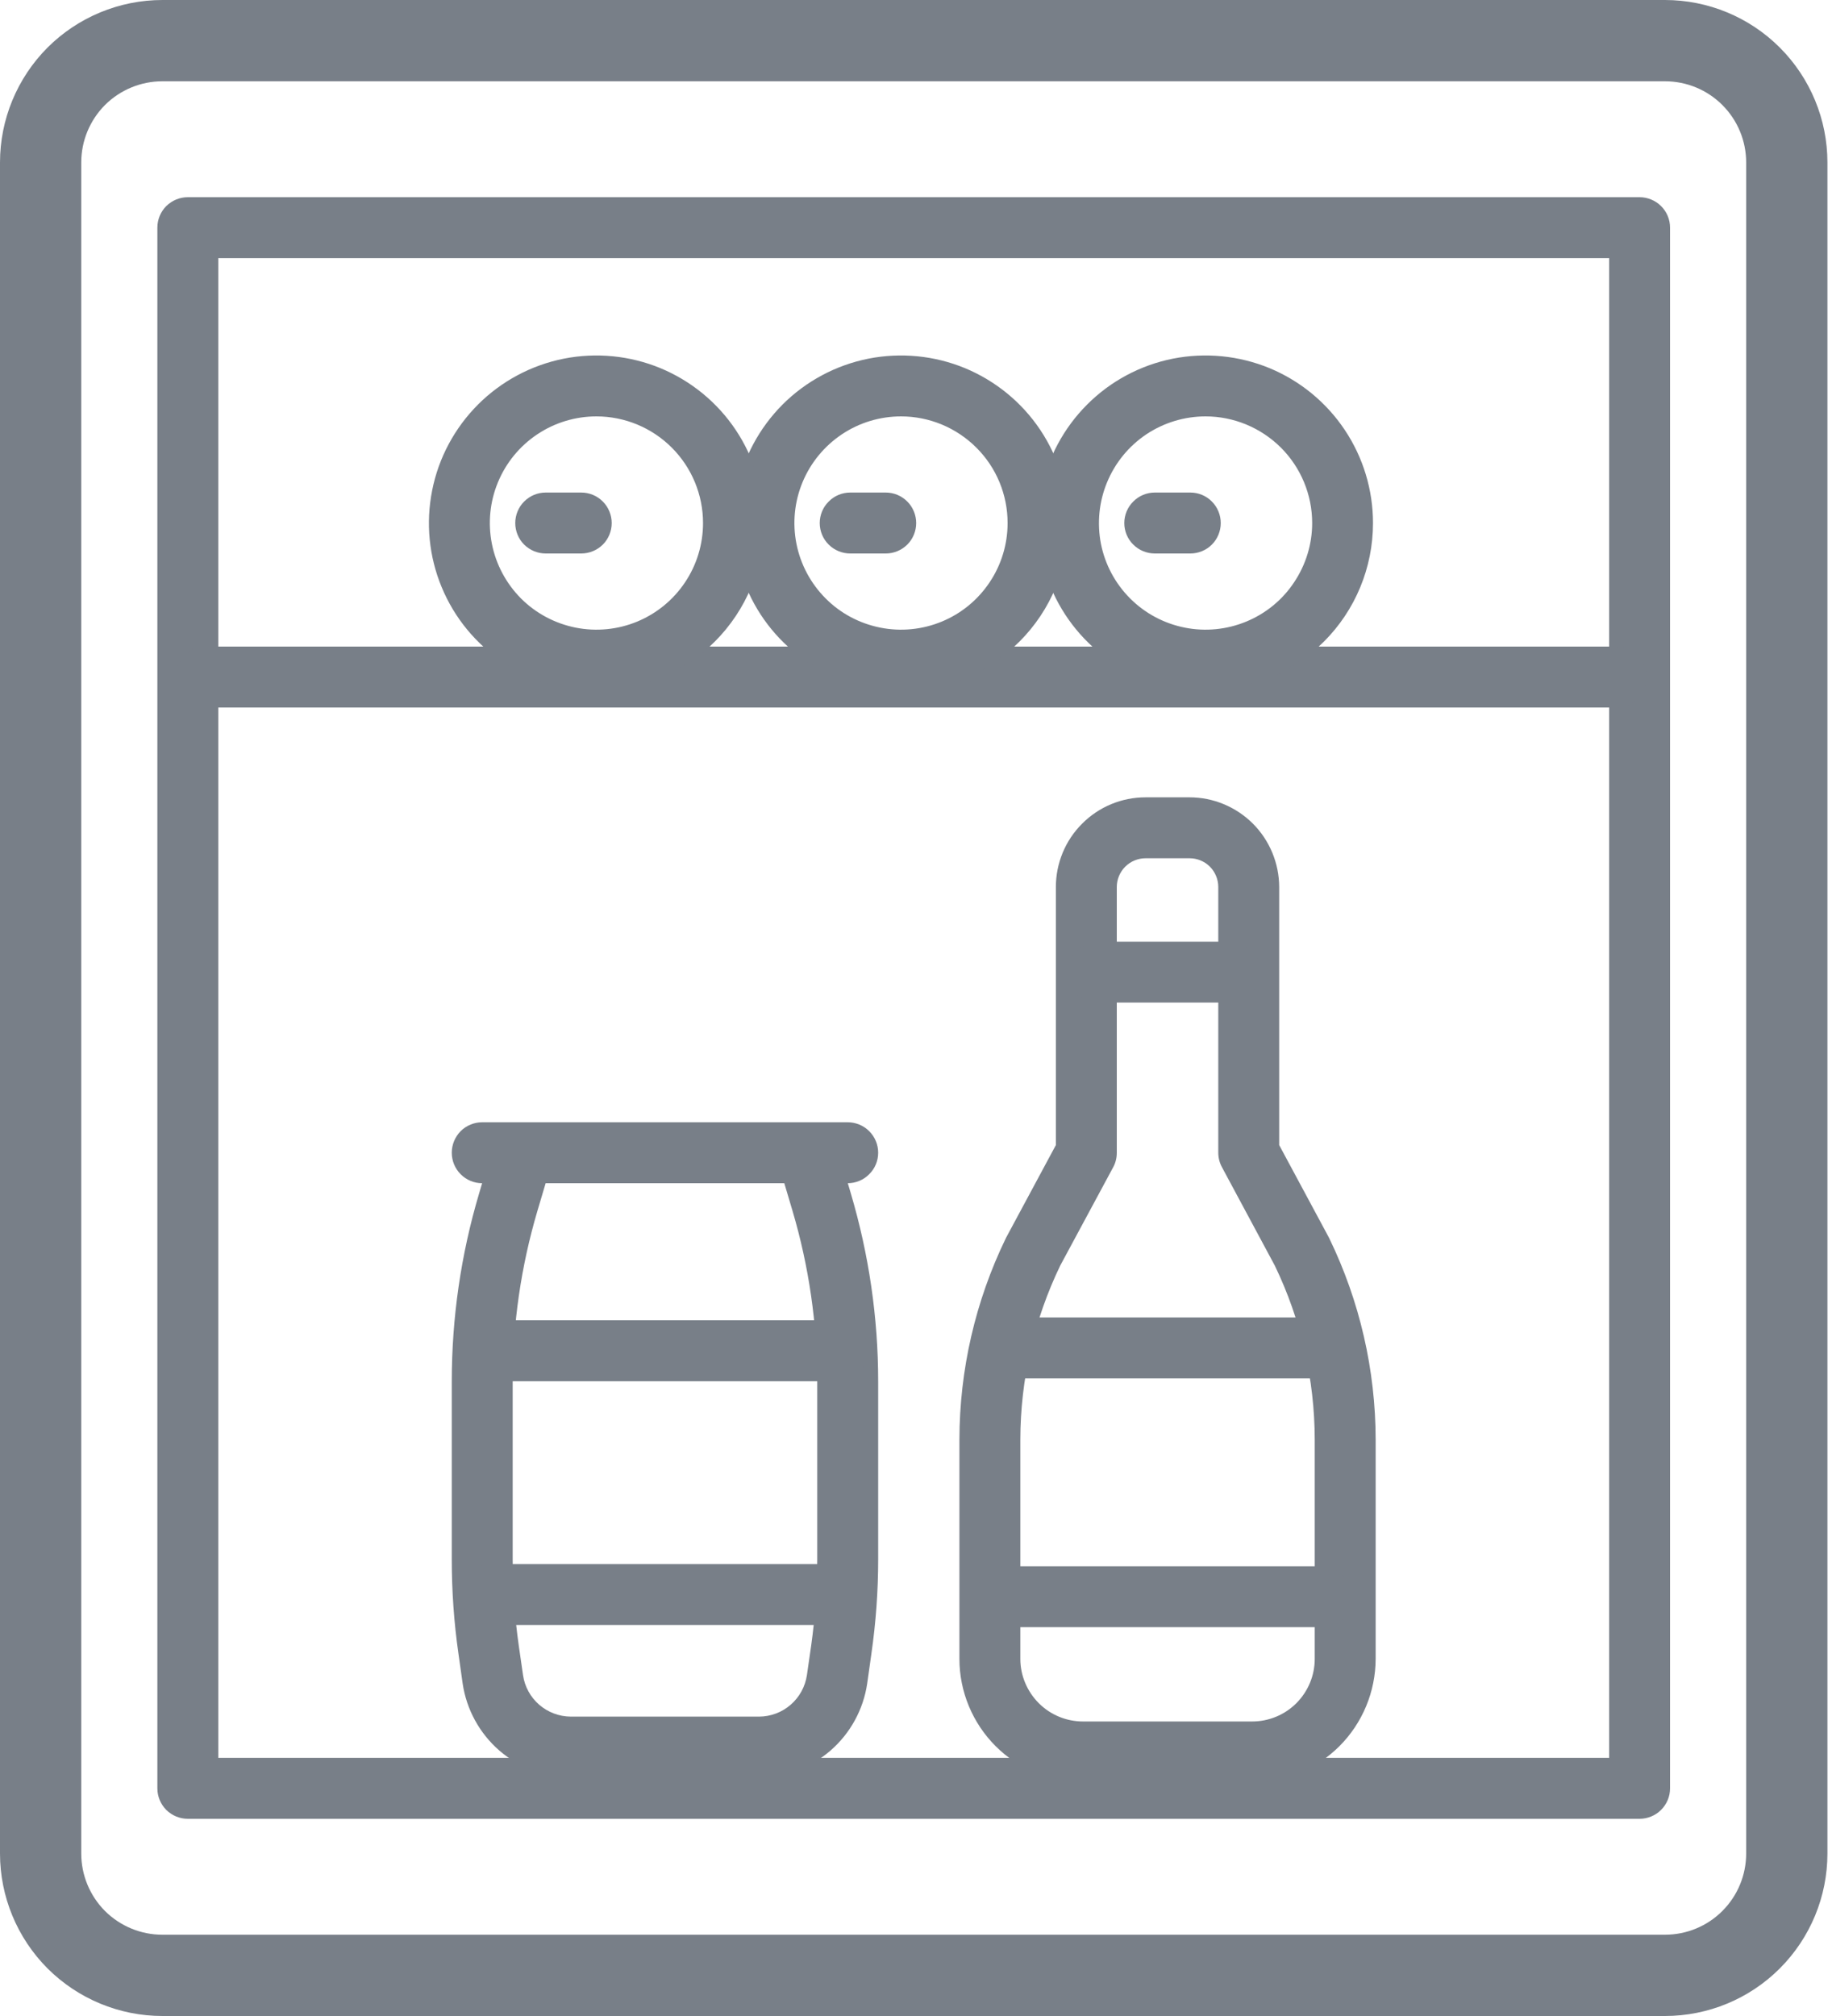 <svg width="20" height="22" viewBox="0 0 20 22" fill="none" xmlns="http://www.w3.org/2000/svg">
<path d="M18.176 22H1.773C1.303 22 0.852 21.813 0.519 21.481C0.187 21.148 0 20.697 0 20.227V1.773C0 1.303 0.187 0.852 0.519 0.519C0.852 0.187 1.303 0 1.773 0H18.176C18.647 0 19.098 0.187 19.43 0.519C19.763 0.852 19.95 1.303 19.95 1.773V20.227C19.95 20.697 19.763 21.148 19.43 21.481C19.098 21.813 18.647 22 18.176 22ZM1.773 0.887C1.538 0.887 1.313 0.98 1.146 1.146C0.98 1.313 0.887 1.538 0.887 1.773V20.227C0.887 20.462 0.98 20.687 1.146 20.854C1.313 21.02 1.538 21.113 1.773 21.113H18.176C18.412 21.113 18.637 21.02 18.803 20.854C18.97 20.687 19.063 20.462 19.063 20.227V1.773C19.063 1.538 18.97 1.313 18.803 1.146C18.637 0.98 18.412 0.887 18.176 0.887H1.773Z" fill="#787F88"/>
<path d="M17.899 19.848H2.05C1.962 19.848 1.878 19.813 1.815 19.751C1.753 19.688 1.718 19.604 1.718 19.516V2.484C1.718 2.396 1.753 2.311 1.815 2.249C1.878 2.187 1.962 2.152 2.05 2.152H17.899C17.987 2.152 18.072 2.187 18.134 2.249C18.197 2.311 18.232 2.396 18.232 2.484V19.516C18.232 19.604 18.197 19.688 18.134 19.751C18.072 19.813 17.987 19.848 17.899 19.848ZM2.383 19.183H17.567V2.817H2.383V19.183Z" fill="#787F88"/>
<path d="M17.65 7.721H2.245C2.156 7.721 2.072 7.686 2.009 7.624C1.947 7.561 1.912 7.477 1.912 7.389C1.912 7.3 1.947 7.216 2.009 7.153C2.072 7.091 2.156 7.056 2.245 7.056H17.65C17.738 7.056 17.823 7.091 17.885 7.153C17.948 7.216 17.983 7.3 17.983 7.389C17.983 7.477 17.948 7.561 17.885 7.624C17.823 7.686 17.738 7.721 17.65 7.721Z" fill="#787F88"/>
<path d="M9.837 7.537C9.475 7.537 9.121 7.429 8.821 7.228C8.52 7.027 8.285 6.742 8.147 6.408C8.009 6.074 7.972 5.706 8.043 5.351C8.114 4.996 8.288 4.671 8.543 4.415C8.799 4.159 9.125 3.985 9.48 3.914C9.834 3.844 10.202 3.88 10.536 4.018C10.87 4.157 11.156 4.391 11.357 4.692C11.558 4.993 11.665 5.346 11.665 5.708C11.665 6.193 11.473 6.658 11.13 7.001C10.787 7.344 10.322 7.537 9.837 7.537ZM9.837 4.544C9.606 4.544 9.381 4.612 9.19 4.74C8.999 4.868 8.849 5.05 8.761 5.263C8.673 5.475 8.65 5.709 8.695 5.935C8.74 6.161 8.851 6.368 9.014 6.531C9.176 6.694 9.384 6.804 9.61 6.849C9.835 6.894 10.069 6.871 10.282 6.783C10.495 6.695 10.676 6.546 10.804 6.354C10.932 6.163 11 5.938 11 5.708C11 5.399 10.878 5.103 10.659 4.885C10.441 4.667 10.145 4.544 9.837 4.544Z" fill="#787F88"/>
<path d="M9.67 6.04H9.282C9.194 6.04 9.109 6.005 9.047 5.943C8.984 5.881 8.949 5.796 8.949 5.708C8.949 5.62 8.984 5.535 9.047 5.473C9.109 5.41 9.194 5.375 9.282 5.375H9.67C9.758 5.375 9.842 5.41 9.905 5.473C9.967 5.535 10.002 5.62 10.002 5.708C10.002 5.796 9.967 5.881 9.905 5.943C9.842 6.005 9.758 6.04 9.67 6.04Z" fill="#787F88"/>
<path d="M6.511 7.537C6.15 7.537 5.796 7.429 5.495 7.228C5.195 7.027 4.96 6.742 4.822 6.408C4.683 6.074 4.647 5.706 4.718 5.351C4.788 4.996 4.963 4.671 5.218 4.415C5.474 4.159 5.8 3.985 6.155 3.914C6.509 3.844 6.877 3.88 7.211 4.018C7.545 4.157 7.831 4.391 8.032 4.692C8.233 4.993 8.34 5.346 8.34 5.708C8.34 6.193 8.147 6.658 7.804 7.001C7.461 7.344 6.996 7.537 6.511 7.537ZM6.511 4.544C6.281 4.544 6.056 4.612 5.865 4.74C5.673 4.868 5.524 5.05 5.436 5.263C5.348 5.475 5.325 5.709 5.37 5.935C5.415 6.161 5.526 6.368 5.688 6.531C5.851 6.694 6.059 6.804 6.284 6.849C6.51 6.894 6.744 6.871 6.957 6.783C7.169 6.695 7.351 6.546 7.479 6.354C7.607 6.163 7.675 5.938 7.675 5.708C7.675 5.399 7.552 5.103 7.334 4.885C7.116 4.667 6.82 4.544 6.511 4.544Z" fill="#787F88"/>
<path d="M6.345 6.04H5.957C5.869 6.04 5.785 6.005 5.722 5.943C5.66 5.881 5.625 5.796 5.625 5.708C5.625 5.62 5.66 5.535 5.722 5.473C5.785 5.41 5.869 5.375 5.957 5.375H6.345C6.434 5.375 6.518 5.41 6.581 5.473C6.643 5.535 6.678 5.62 6.678 5.708C6.678 5.796 6.643 5.881 6.581 5.943C6.518 6.005 6.434 6.04 6.345 6.04Z" fill="#787F88"/>
<path d="M13.161 7.537C12.799 7.537 12.445 7.429 12.145 7.228C11.844 7.027 11.61 6.742 11.471 6.408C11.333 6.074 11.297 5.706 11.367 5.351C11.438 4.996 11.612 4.671 11.868 4.415C12.123 4.159 12.449 3.985 12.804 3.914C13.159 3.844 13.526 3.88 13.861 4.018C14.195 4.157 14.48 4.391 14.681 4.692C14.882 4.993 14.989 5.346 14.989 5.708C14.989 6.193 14.797 6.658 14.454 7.001C14.111 7.344 13.646 7.537 13.161 7.537ZM13.161 4.544C12.931 4.544 12.706 4.612 12.514 4.74C12.323 4.868 12.174 5.05 12.086 5.263C11.998 5.475 11.975 5.709 12.019 5.935C12.064 6.161 12.175 6.368 12.338 6.531C12.501 6.694 12.708 6.804 12.934 6.849C13.159 6.894 13.393 6.871 13.606 6.783C13.819 6.695 14.001 6.546 14.128 6.354C14.256 6.163 14.325 5.938 14.325 5.708C14.325 5.399 14.202 5.103 13.984 4.885C13.765 4.667 13.469 4.544 13.161 4.544Z" fill="#787F88"/>
<path d="M12.995 6.04H12.607C12.519 6.04 12.434 6.005 12.372 5.943C12.309 5.881 12.274 5.796 12.274 5.708C12.274 5.62 12.309 5.535 12.372 5.473C12.434 5.41 12.519 5.375 12.607 5.375H12.995C13.083 5.375 13.168 5.41 13.23 5.473C13.292 5.535 13.327 5.62 13.327 5.708C13.327 5.796 13.292 5.881 13.23 5.943C13.168 6.005 13.083 6.04 12.995 6.04Z" fill="#787F88"/>
<path d="M8.288 19.395H6.231C5.944 19.394 5.668 19.291 5.451 19.103C5.235 18.915 5.093 18.656 5.051 18.373L5.005 18.047C4.956 17.706 4.932 17.362 4.932 17.018V15.075C4.932 14.381 5.032 13.69 5.23 13.025L5.389 12.487C5.414 12.403 5.471 12.332 5.549 12.289C5.626 12.247 5.717 12.238 5.802 12.263C5.887 12.288 5.958 12.345 6 12.423C6.042 12.5 6.052 12.591 6.027 12.676L5.867 13.214C5.688 13.819 5.597 14.447 5.597 15.078V17.02C5.597 17.333 5.619 17.645 5.663 17.955L5.71 18.281C5.728 18.406 5.791 18.52 5.886 18.603C5.982 18.686 6.104 18.732 6.231 18.733H8.288C8.415 18.732 8.537 18.686 8.632 18.603C8.728 18.52 8.79 18.406 8.809 18.281L8.856 17.955C8.899 17.645 8.921 17.333 8.922 17.02V15.078C8.922 14.447 8.831 13.819 8.652 13.214L8.492 12.676C8.467 12.591 8.477 12.5 8.519 12.423C8.561 12.345 8.632 12.288 8.717 12.263C8.801 12.238 8.892 12.247 8.97 12.289C9.047 12.332 9.105 12.403 9.13 12.487L9.289 13.025C9.486 13.691 9.587 14.381 9.587 15.075V17.018C9.587 17.362 9.562 17.706 9.513 18.047L9.467 18.373C9.425 18.656 9.283 18.915 9.067 19.103C8.851 19.29 8.574 19.394 8.288 19.395Z" fill="#787F88"/>
<path d="M9.254 12.912H5.264C5.176 12.912 5.091 12.877 5.029 12.814C4.967 12.752 4.932 12.668 4.932 12.579C4.932 12.491 4.967 12.407 5.029 12.344C5.091 12.282 5.176 12.247 5.264 12.247H9.254C9.342 12.247 9.427 12.282 9.489 12.344C9.552 12.407 9.587 12.491 9.587 12.579C9.587 12.668 9.552 12.752 9.489 12.814C9.427 12.877 9.342 12.912 9.254 12.912Z" fill="#787F88"/>
<path d="M9.144 15.073H5.375C5.287 15.073 5.203 15.038 5.14 14.976C5.078 14.913 5.043 14.829 5.043 14.741C5.043 14.652 5.078 14.568 5.14 14.505C5.203 14.443 5.287 14.408 5.375 14.408H9.144C9.232 14.408 9.316 14.443 9.379 14.505C9.441 14.568 9.476 14.652 9.476 14.741C9.476 14.829 9.441 14.913 9.379 14.976C9.316 15.038 9.232 15.073 9.144 15.073Z" fill="#787F88"/>
<path d="M9.144 17.733H5.375C5.287 17.733 5.203 17.698 5.14 17.636C5.078 17.573 5.043 17.489 5.043 17.401C5.043 17.312 5.078 17.228 5.14 17.165C5.203 17.103 5.287 17.068 5.375 17.068H9.144C9.232 17.068 9.316 17.103 9.379 17.165C9.441 17.228 9.476 17.312 9.476 17.401C9.476 17.489 9.441 17.573 9.379 17.636C9.316 17.698 9.232 17.733 9.144 17.733Z" fill="#787F88"/>
<path d="M13.669 19.451H11.822C11.465 19.45 11.122 19.308 10.869 19.055C10.617 18.803 10.474 18.46 10.474 18.103V15.71C10.475 14.949 10.648 14.198 10.98 13.514L10.986 13.502L11.527 12.496V9.68C11.527 9.42 11.63 9.171 11.814 8.988C11.997 8.804 12.246 8.701 12.506 8.701H12.986C13.246 8.701 13.494 8.805 13.678 8.988C13.861 9.172 13.964 9.42 13.965 9.68V12.496L14.506 13.502C14.508 13.505 14.51 13.509 14.512 13.514C14.844 14.198 15.017 14.949 15.018 15.71V18.103C15.017 18.46 14.875 18.803 14.622 19.056C14.369 19.308 14.027 19.45 13.669 19.451ZM11.575 13.81C11.289 14.402 11.14 15.052 11.139 15.71V18.103C11.139 18.284 11.212 18.457 11.34 18.586C11.468 18.714 11.642 18.786 11.823 18.786H13.67C13.851 18.786 14.025 18.714 14.153 18.586C14.281 18.457 14.353 18.284 14.353 18.103V15.71C14.352 15.052 14.203 14.403 13.917 13.811L13.34 12.737C13.314 12.689 13.3 12.635 13.3 12.58V9.68C13.3 9.597 13.267 9.517 13.209 9.458C13.15 9.399 13.07 9.366 12.987 9.366H12.506C12.423 9.366 12.343 9.399 12.284 9.458C12.225 9.517 12.192 9.597 12.192 9.68V12.58C12.192 12.635 12.179 12.689 12.153 12.737L11.575 13.81Z" fill="#787F88"/>
<path d="M14.427 15.042H10.991C10.902 15.042 10.818 15.007 10.756 14.945C10.693 14.882 10.658 14.798 10.658 14.71C10.658 14.621 10.693 14.537 10.756 14.475C10.818 14.412 10.902 14.377 10.991 14.377H14.427C14.515 14.377 14.599 14.412 14.662 14.475C14.724 14.537 14.759 14.621 14.759 14.71C14.759 14.798 14.724 14.882 14.662 14.945C14.599 15.007 14.515 15.042 14.427 15.042Z" fill="#787F88"/>
<path d="M14.427 17.757H10.991C10.902 17.757 10.818 17.722 10.756 17.66C10.693 17.598 10.658 17.513 10.658 17.425C10.658 17.337 10.693 17.252 10.756 17.19C10.818 17.127 10.902 17.092 10.991 17.092H14.427C14.515 17.092 14.599 17.127 14.662 17.19C14.724 17.252 14.759 17.337 14.759 17.425C14.759 17.513 14.724 17.598 14.662 17.66C14.599 17.722 14.515 17.757 14.427 17.757Z" fill="#787F88"/>
<path d="M13.43 10.941H11.989C11.901 10.941 11.816 10.906 11.754 10.844C11.691 10.781 11.656 10.697 11.656 10.609C11.656 10.521 11.691 10.436 11.754 10.374C11.816 10.311 11.901 10.276 11.989 10.276H13.43C13.518 10.276 13.602 10.311 13.665 10.374C13.727 10.436 13.762 10.521 13.762 10.609C13.762 10.697 13.727 10.781 13.665 10.844C13.602 10.906 13.518 10.941 13.43 10.941Z" fill="#787F88"/>
</svg>
